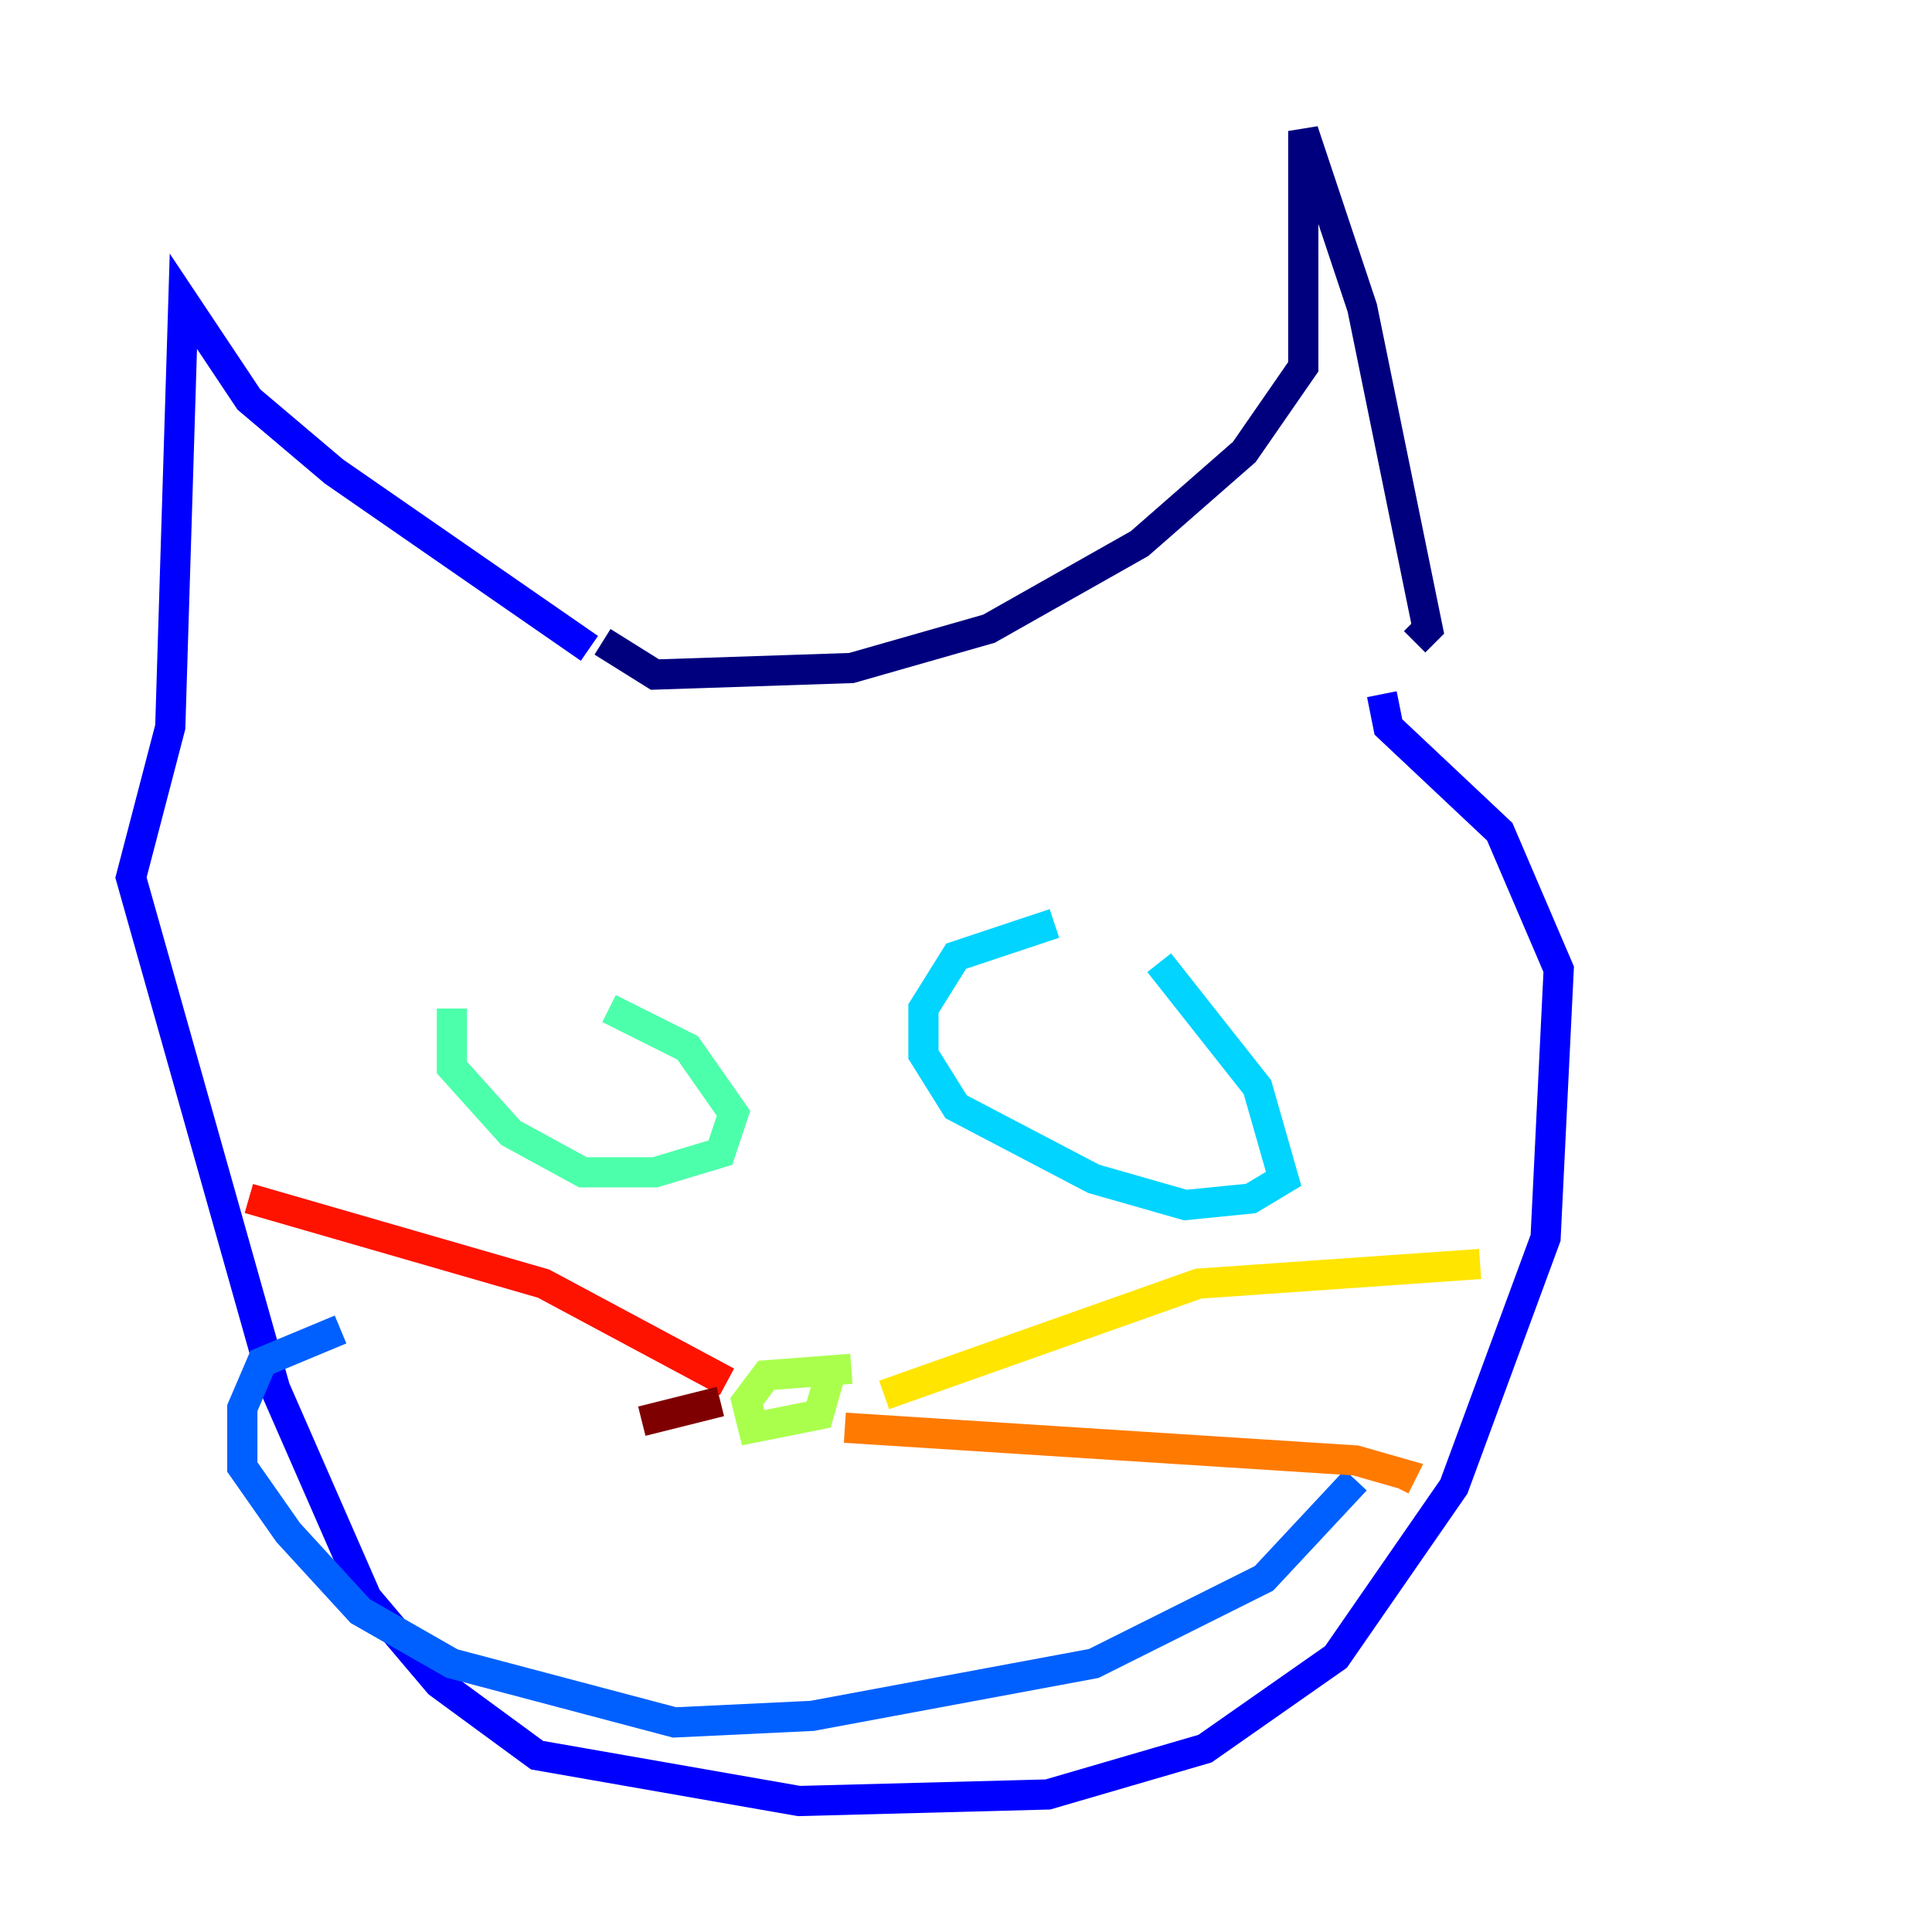 <?xml version="1.0" encoding="utf-8" ?>
<svg baseProfile="tiny" height="128" version="1.2" viewBox="0,0,128,128" width="128" xmlns="http://www.w3.org/2000/svg" xmlns:ev="http://www.w3.org/2001/xml-events" xmlns:xlink="http://www.w3.org/1999/xlink"><defs /><polyline fill="none" points="39.919,42.522 43.39,44.691 56.407,44.258 65.519,41.654 75.498,36.014 82.441,29.939 86.346,24.298 86.346,8.678 90.251,20.393 94.59,41.654 93.722,42.522" stroke="#00007f" stroke-width="2" /><polyline fill="none" points="39.051,42.956 22.129,31.241 16.488,26.468 12.149,19.959 11.281,48.163 8.678,58.142 18.224,91.986 24.298,105.871 29.071,111.512 35.58,116.285 52.936,119.322 69.424,118.888 79.837,115.851 88.515,109.776 96.325,98.495 102.4,82.007 103.268,64.217 99.363,55.105 91.986,48.163 91.552,45.993" stroke="#0000fe" stroke-width="2" /><polyline fill="none" points="89.817,98.061 83.742,104.57 72.461,110.21 53.803,113.681 44.691,114.115 29.939,110.21 23.864,106.739 19.091,101.532 16.054,97.193 16.054,93.288 17.356,90.251 22.563,88.081" stroke="#0060ff" stroke-width="2" /><polyline fill="none" points="76.8,63.783 83.308,72.027 85.044,78.102 82.875,79.403 78.536,79.837 72.461,78.102 63.349,73.329 61.18,69.858 61.18,66.82 63.349,63.349 69.858,61.18" stroke="#00d4ff" stroke-width="2" /><polyline fill="none" points="40.352,66.82 45.559,69.424 48.597,73.763 47.729,76.366 43.39,77.668 38.617,77.668 33.844,75.064 29.939,70.725 29.939,66.82" stroke="#4cffaa" stroke-width="2" /><polyline fill="none" points="56.407,90.685 50.766,91.119 49.464,92.854 49.898,94.59 54.237,93.722 55.105,90.685" stroke="#aaff4c" stroke-width="2" /><polyline fill="none" points="58.576,92.42 79.403,85.044 98.061,83.742" stroke="#ffe500" stroke-width="2" /><polyline fill="none" points="55.973,94.59 89.817,96.759 92.854,97.627 92.42,98.495" stroke="#ff7a00" stroke-width="2" /><polyline fill="none" points="48.163,91.552 36.014,85.044 16.488,79.403" stroke="#fe1200" stroke-width="2" /><polyline fill="none" points="47.729,92.854 42.522,94.156" stroke="#7f0000" stroke-width="2" /></svg>